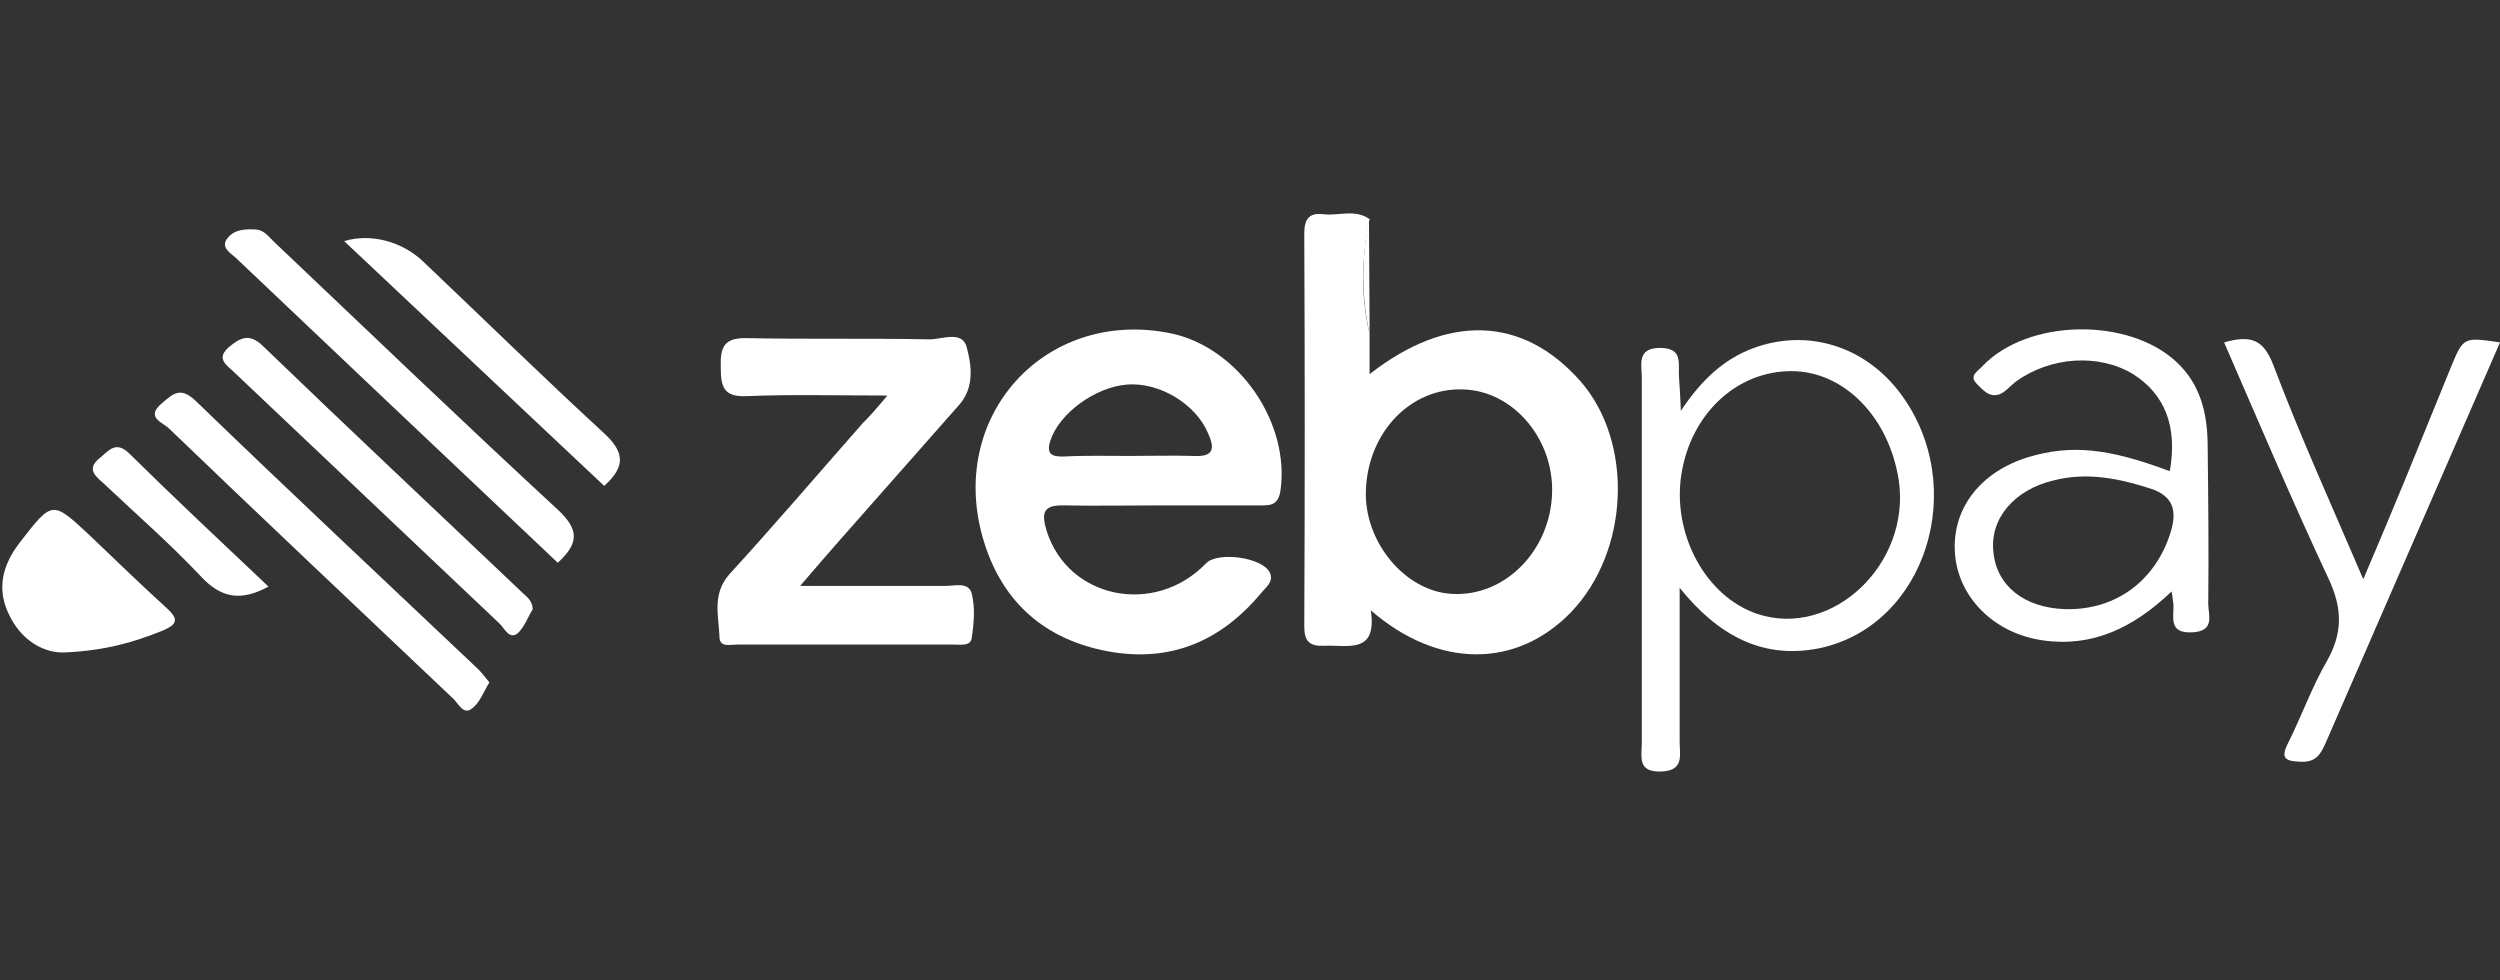 <svg width="227" height="89" viewBox="0 0 227 89" fill="none" xmlns="http://www.w3.org/2000/svg">
<rect x="0" y="0" width="227" height="89" fill="#333333" stroke="none"/>
<path d="M124.358 30.316C124.358 31.48 124.358 32.644 124.358 33.974C131.452 28.432 138.269 28.709 143.479 34.584C148.356 40.126 147.968 50.047 142.647 55.589C137.715 60.688 130.621 60.743 124.469 55.422C125.078 59.468 122.307 58.526 120.201 58.637C118.871 58.692 118.428 58.194 118.428 56.864C118.483 45.003 118.483 33.087 118.428 21.227C118.428 19.952 118.816 19.287 120.146 19.453C121.531 19.62 123.028 18.955 124.358 19.897C123.637 23.333 123.527 26.825 124.358 30.316ZM132.838 35.36C128.127 35.193 124.247 39.184 124.025 44.449C123.804 49.16 127.572 53.704 131.84 53.926C136.606 54.203 140.763 50.047 140.929 44.781C141.095 39.849 137.382 35.471 132.838 35.36Z" fill="white"/>
<path d="M105.182 45.89C102.355 45.89 99.474 45.945 96.647 45.89C94.707 45.834 94.541 46.555 95.04 48.217C96.98 54.369 104.849 55.977 109.505 51.155C110.558 50.046 114.715 50.6 115.324 52.041C115.657 52.873 114.881 53.372 114.493 53.87C110.835 58.249 106.235 60.188 100.582 59.136C94.929 58.083 91.105 54.757 89.387 49.326C85.784 37.964 94.818 27.933 106.29 30.261C112.442 31.535 117.153 38.352 116.266 44.559C116.045 45.945 115.269 45.89 114.382 45.89C111.278 45.89 108.23 45.89 105.182 45.89ZM102.577 41.4C104.517 41.4 106.401 41.345 108.341 41.4C110.225 41.511 110.336 40.735 109.671 39.294C108.563 36.69 105.293 34.694 102.355 34.916C99.418 35.138 96.148 37.576 95.372 40.015C94.984 41.234 95.483 41.456 96.536 41.456C98.531 41.345 100.527 41.4 102.577 41.4Z" fill="white"/>
<path d="M80.575 35.913C75.864 35.913 71.818 35.802 67.827 35.968C65.666 36.079 65.444 35.082 65.444 33.308C65.389 31.479 65.777 30.648 67.827 30.703C73.37 30.814 78.856 30.703 84.399 30.814C85.562 30.814 87.391 29.983 87.779 31.535C88.223 33.197 88.5 35.193 87.059 36.8C83.567 40.735 80.131 44.67 76.639 48.605C75.42 49.99 74.256 51.32 72.649 53.205C77.415 53.205 81.572 53.205 85.784 53.205C86.671 53.205 87.946 52.817 88.223 53.87C88.555 55.145 88.445 56.586 88.223 57.971C88.112 58.692 87.17 58.525 86.56 58.525C80.02 58.525 73.481 58.525 66.941 58.525C66.331 58.525 65.389 58.802 65.333 57.916C65.278 55.976 64.613 53.981 66.22 52.152C70.321 47.663 74.256 43.062 78.302 38.462C78.912 37.853 79.522 37.188 80.575 35.913Z" fill="white"/>
<path d="M152.512 53.373C152.512 58.028 152.512 62.684 152.512 67.339C152.512 68.558 152.956 69.999 150.794 70.055C148.633 70.11 149.076 68.669 149.076 67.45C149.076 56.421 149.076 45.337 149.076 34.307C149.076 33.144 148.577 31.592 150.739 31.592C152.9 31.592 152.346 33.088 152.457 34.307C152.512 35.083 152.568 35.859 152.623 37.3C154.507 34.474 156.503 32.645 159.108 31.647C164.096 29.763 169.361 31.425 172.575 35.748C178.838 44.173 174.903 56.809 165.204 58.859C159.994 59.913 155.948 57.64 152.512 53.373ZM162.655 33.698C157.722 33.698 153.565 37.522 152.679 43.009C151.792 48.496 154.895 54.204 159.606 55.756C166.368 57.973 173.517 51.211 172.409 43.618C171.522 37.855 167.421 33.698 162.655 33.698Z" fill="white"/>
<path d="M197.182 53.704C193.691 57.029 189.977 58.803 185.433 58.138C180.999 57.473 177.785 54.203 177.507 50.212C177.23 46.166 179.835 42.841 184.158 41.511C188.038 40.347 191.418 40.68 197.016 42.786C197.737 38.74 196.573 35.803 193.691 33.974C190.587 32.089 186.209 32.366 183.05 34.639C182.551 35.027 182.107 35.581 181.553 35.803C180.611 36.135 180.001 35.359 179.447 34.805C178.782 34.084 179.613 33.697 180.001 33.253C184.103 28.93 193.303 28.764 197.681 32.921C199.787 34.916 200.397 37.465 200.452 40.181C200.508 45.058 200.563 49.935 200.508 54.812C200.508 55.81 201.173 57.306 199.067 57.417C196.85 57.528 197.404 56.032 197.349 54.868C197.293 54.591 197.293 54.314 197.182 53.704ZM187.539 55.311C192.194 55.422 195.797 52.651 197.127 48.217C197.681 46.333 197.293 45.058 195.353 44.393C192.471 43.451 189.534 42.841 186.486 43.617C182.939 44.449 180.666 47.053 180.999 50.102C181.276 53.205 183.826 55.2 187.539 55.311Z" fill="white"/>
<path d="M201.949 31.092C204.443 30.372 205.552 30.87 206.438 33.198C208.822 39.516 211.648 45.724 214.586 52.596C216.026 49.215 217.19 46.444 218.354 43.618C219.74 40.237 221.125 36.801 222.511 33.42C223.675 30.593 223.675 30.593 227 31.092C221.735 43.23 216.414 55.367 211.149 67.505C210.706 68.502 210.263 69.223 208.932 69.167C207.602 69.112 206.993 68.946 207.769 67.449C208.988 65.011 209.93 62.35 211.316 59.967C212.701 57.473 212.701 55.312 211.482 52.651C208.157 45.557 205.108 38.352 201.949 31.092Z" fill="white"/>
<path d="M50.647 51.099C40.837 41.843 31.082 32.587 21.384 23.387C20.885 22.944 19.998 22.445 20.663 21.614C21.273 20.838 22.27 20.782 23.212 20.838C24.044 20.893 24.432 21.558 24.986 22.057C33.521 30.149 42.001 38.296 50.647 46.277C52.531 48.05 52.642 49.27 50.647 51.099Z" fill="white"/>
<path d="M44.439 61.962C43.885 62.849 43.553 63.846 42.832 64.345C42.056 64.955 41.613 63.846 41.114 63.403C32.524 55.256 23.878 47.109 15.343 38.906C14.789 38.352 13.181 37.909 14.678 36.634C15.675 35.803 16.34 35.027 17.781 36.412C26.15 44.504 34.685 52.485 43.165 60.521C43.608 60.909 43.996 61.408 44.439 61.962Z" fill="white"/>
<path d="M48.374 55.312C47.986 55.921 47.654 56.864 47.044 57.473C46.268 58.138 45.825 57.085 45.381 56.642C37.345 49.049 29.364 41.456 21.328 33.863C20.663 33.198 19.499 32.589 20.829 31.48C21.827 30.649 22.658 30.261 23.822 31.369C31.637 38.907 39.562 46.333 47.432 53.815C47.82 54.203 48.319 54.48 48.374 55.312Z" fill="white"/>
<path d="M5.81 59.246C4.258 59.301 2.152 58.415 0.933 56.032C-0.397 53.538 0.212 51.265 1.875 49.159C4.757 45.446 4.757 45.446 8.138 48.605C10.466 50.822 12.738 53.039 15.121 55.2C16.285 56.253 16.063 56.697 14.788 57.251C12.184 58.304 9.579 59.08 5.81 59.246Z" fill="white"/>
<path d="M54.859 44.117C47.044 36.746 39.119 29.319 31.249 21.893C33.632 21.172 36.459 21.893 38.398 23.722C43.885 28.931 49.261 34.197 54.803 39.295C56.688 41.014 56.854 42.344 54.859 44.117Z" fill="white"/>
<path d="M24.376 53.261C21.938 54.591 20.109 54.37 18.224 52.319C15.453 49.382 12.405 46.721 9.468 43.95C8.747 43.285 7.75 42.62 9.08 41.567C9.911 40.902 10.521 39.96 11.796 41.235C15.952 45.336 20.164 49.271 24.376 53.261Z" fill="white"/>
<path d="M124.358 30.316C123.582 26.824 123.638 23.388 124.303 19.896C124.303 23.333 124.358 26.824 124.358 30.316Z" fill="white"/>
</svg>
